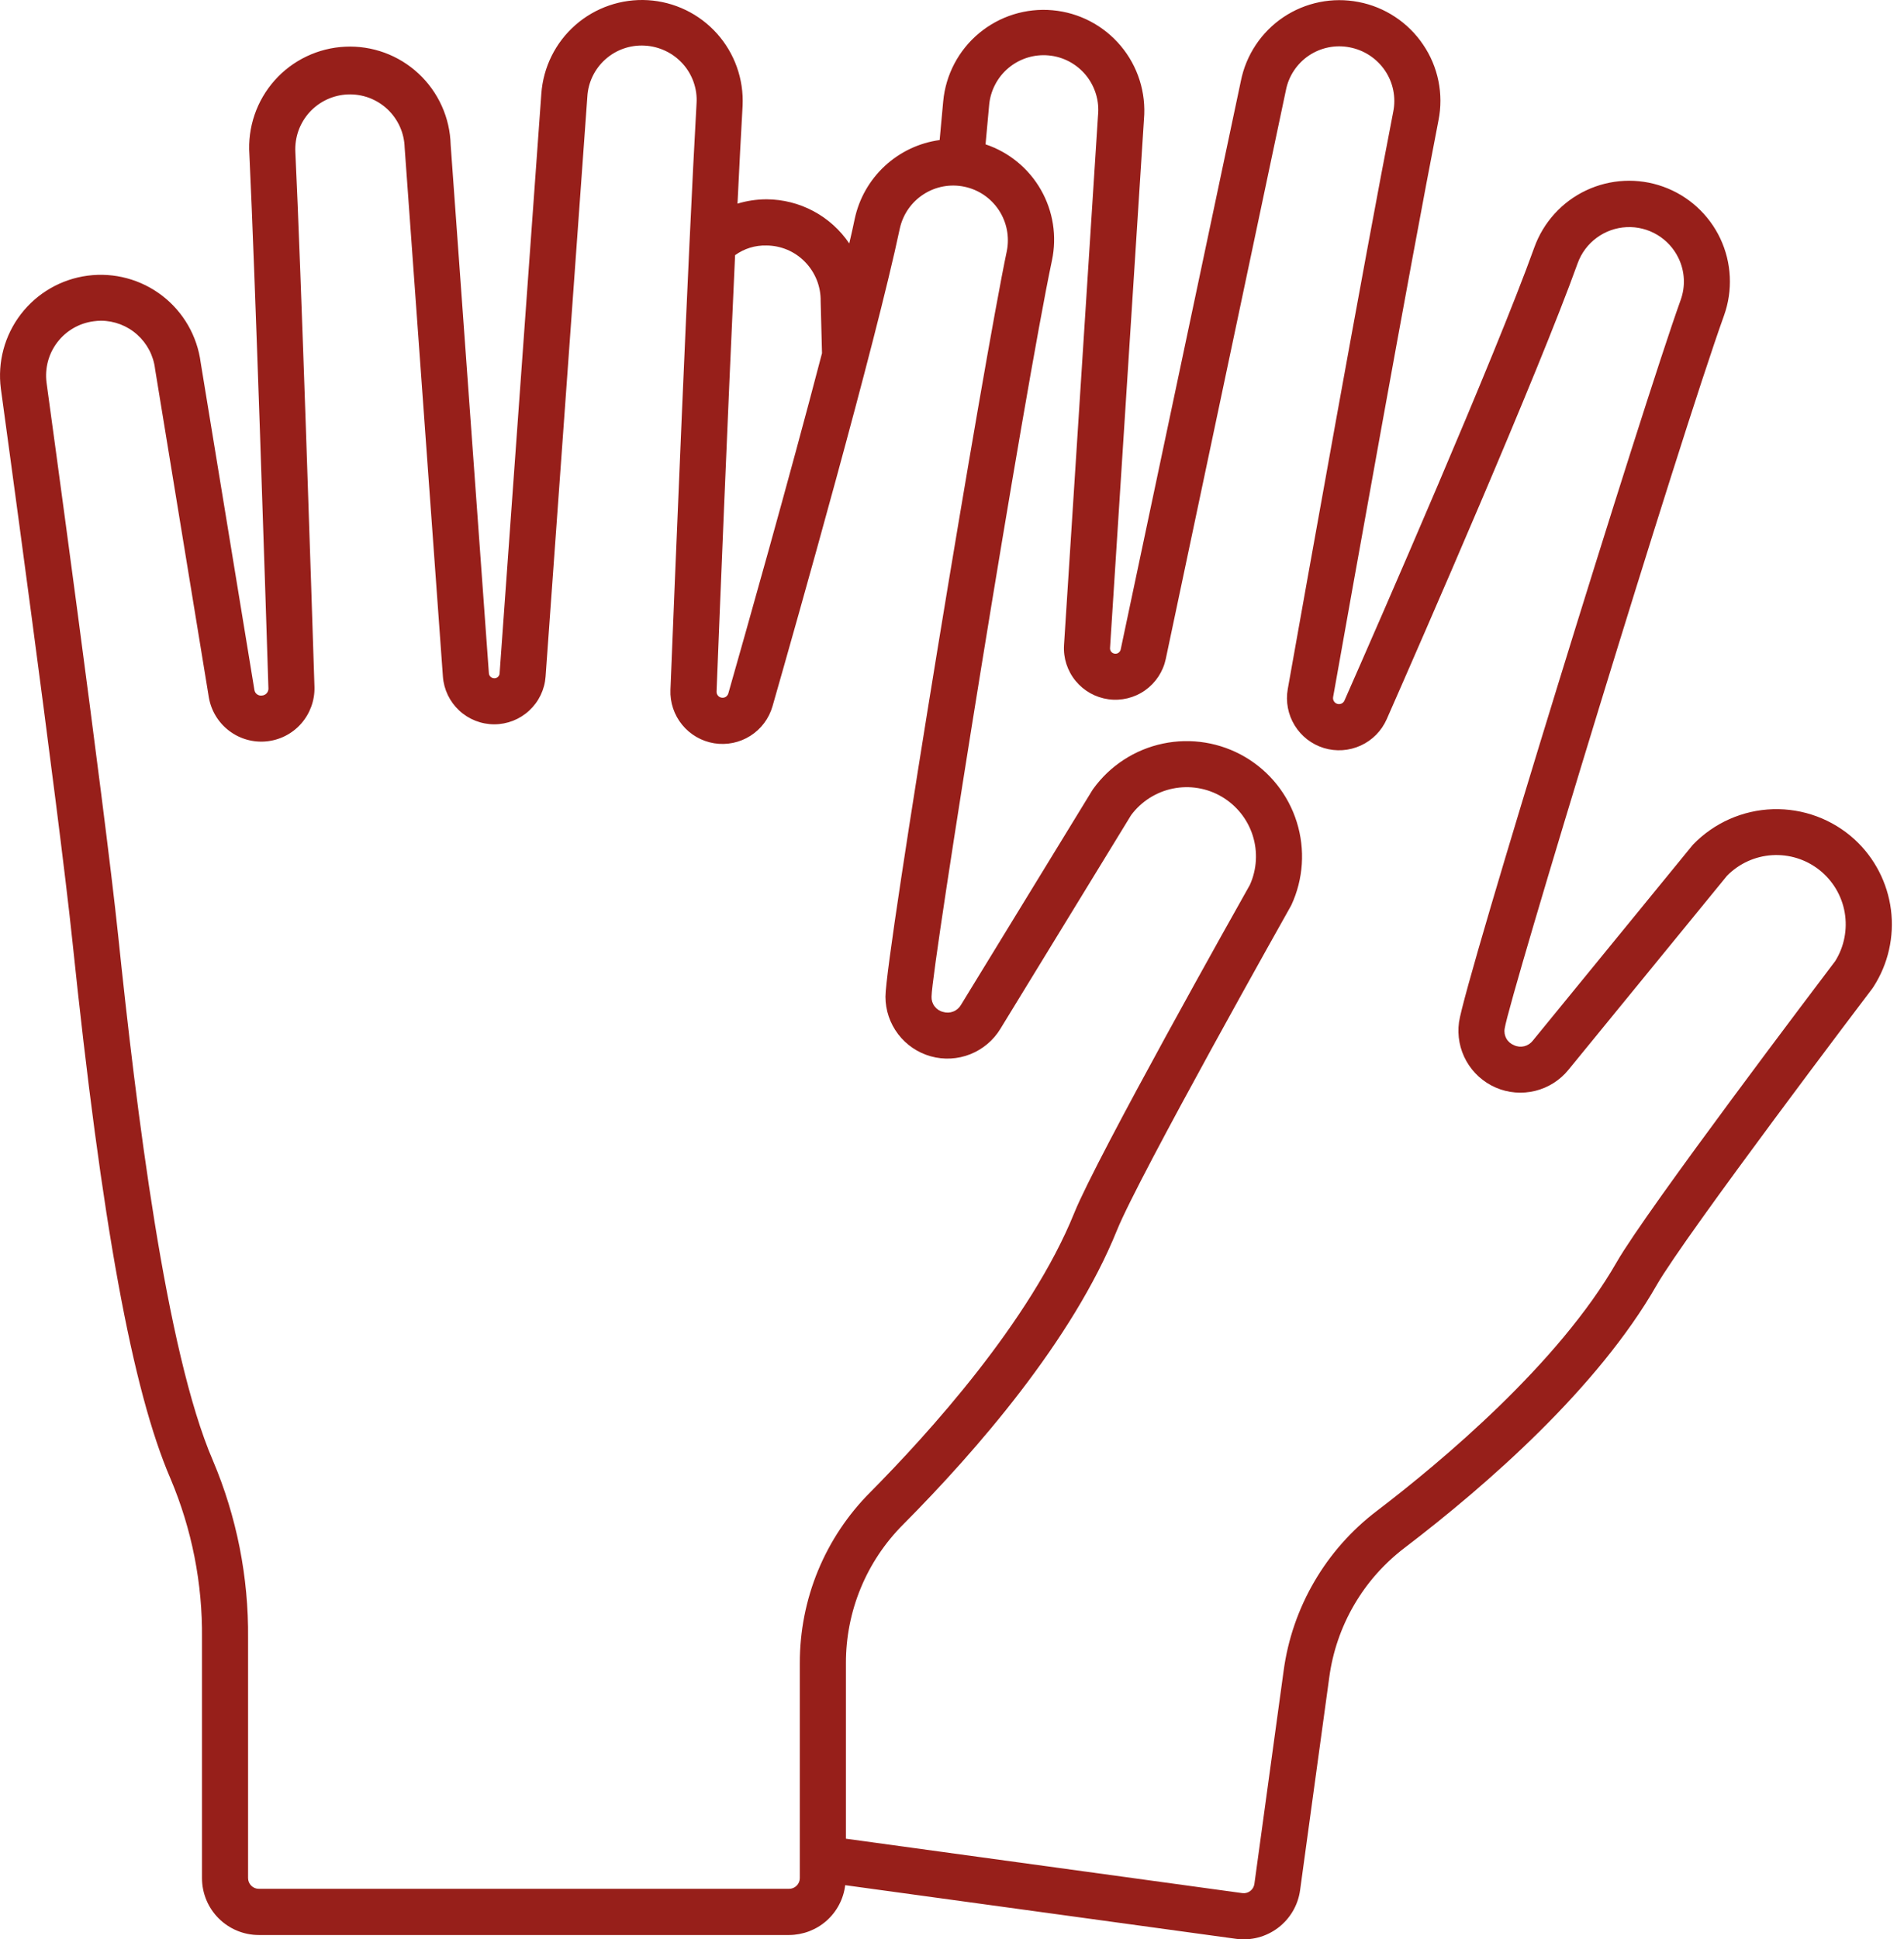 <svg width="55" height="56" viewBox="0 0 55 56" fill="none" xmlns="http://www.w3.org/2000/svg">
<path d="M53.576 24.242C52.933 23.654 52.085 23.34 51.214 23.366C50.342 23.393 49.516 23.759 48.909 24.385C48.897 24.398 48.886 24.411 48.875 24.425L44.278 30.049C44.216 30.129 44.129 30.186 44.031 30.211C43.932 30.235 43.828 30.225 43.737 30.182C43.643 30.145 43.564 30.078 43.514 29.99C43.465 29.902 43.447 29.799 43.465 29.7C43.595 28.818 48.495 12.747 49.8 9.113C50.061 8.386 50.022 7.585 49.693 6.887C49.363 6.189 48.77 5.65 48.043 5.39C47.316 5.129 46.516 5.168 45.817 5.498C45.119 5.827 44.581 6.421 44.32 7.148C43.182 10.315 39.837 17.961 38.837 20.229C38.82 20.268 38.789 20.298 38.751 20.316C38.713 20.333 38.669 20.336 38.629 20.324C38.589 20.311 38.554 20.285 38.532 20.249C38.51 20.213 38.502 20.171 38.509 20.129C39.009 17.318 40.706 7.809 41.553 3.474C41.628 3.099 41.627 2.712 41.551 2.337C41.475 1.962 41.325 1.606 41.109 1.289C40.895 0.971 40.62 0.699 40.3 0.488C39.98 0.276 39.622 0.13 39.245 0.058C38.492 -0.089 37.711 0.069 37.073 0.496C36.436 0.924 35.994 1.587 35.844 2.34L32.373 18.754C32.365 18.793 32.341 18.828 32.307 18.851C32.274 18.874 32.233 18.882 32.193 18.874C32.155 18.868 32.121 18.847 32.097 18.817C32.074 18.787 32.062 18.749 32.065 18.711L33.045 3.444C33.111 2.676 32.87 1.914 32.374 1.324C31.879 0.734 31.171 0.364 30.403 0.296C29.636 0.227 28.873 0.466 28.281 0.959C27.689 1.452 27.317 2.159 27.246 2.926C27.217 3.252 27.182 3.629 27.143 4.044C26.55 4.125 25.996 4.387 25.557 4.795C25.118 5.202 24.815 5.735 24.69 6.32C24.646 6.538 24.591 6.777 24.532 7.03C24.269 6.64 23.914 6.319 23.498 6.097C23.083 5.875 22.619 5.758 22.148 5.755H22.127C21.848 5.757 21.571 5.799 21.304 5.88C21.356 4.815 21.405 3.847 21.451 3.055C21.488 2.289 21.222 1.539 20.71 0.968C20.198 0.397 19.481 0.051 18.715 0.005C17.95 -0.04 17.197 0.218 16.62 0.724C16.044 1.23 15.691 1.943 15.637 2.708L14.432 19.44C14.432 19.46 14.427 19.48 14.419 19.498C14.41 19.517 14.398 19.534 14.383 19.547C14.368 19.561 14.35 19.571 14.331 19.577C14.312 19.584 14.291 19.586 14.271 19.584C14.232 19.583 14.196 19.567 14.168 19.54C14.141 19.514 14.124 19.478 14.122 19.439L13.018 4.182C13.008 3.794 12.921 3.412 12.761 3.059C12.602 2.706 12.373 2.388 12.089 2.124C11.806 1.86 11.472 1.656 11.108 1.522C10.744 1.389 10.357 1.33 9.969 1.349C9.582 1.367 9.203 1.463 8.853 1.63C8.503 1.797 8.19 2.032 7.933 2.322C7.675 2.612 7.478 2.95 7.353 3.317C7.228 3.684 7.177 4.072 7.204 4.458C7.37 7.943 7.667 17.147 7.754 19.884C7.755 19.935 7.735 19.984 7.701 20.021C7.666 20.058 7.619 20.081 7.568 20.084C7.518 20.092 7.466 20.079 7.425 20.049C7.384 20.02 7.357 19.975 7.349 19.924L5.797 10.469C5.697 9.703 5.297 9.009 4.685 8.538C4.073 8.068 3.299 7.86 2.533 7.96C1.768 8.06 1.074 8.46 0.603 9.072C0.133 9.684 -0.075 10.458 0.025 11.223C0.041 11.344 1.698 23.407 2.09 27.163C2.943 35.347 3.821 40.141 4.928 42.704C5.543 44.159 5.852 45.725 5.835 47.304V54.233C5.835 54.668 6.008 55.086 6.316 55.394C6.624 55.702 7.042 55.875 7.477 55.875H22.794C23.193 55.873 23.578 55.727 23.877 55.462C24.175 55.197 24.367 54.832 24.415 54.436L35.705 55.985C36.136 56.044 36.574 55.929 36.92 55.666C37.267 55.403 37.496 55.013 37.555 54.581L38.398 48.433C38.497 47.697 38.741 46.987 39.115 46.344C39.489 45.702 39.987 45.14 40.579 44.691C42.958 42.875 46.151 40.086 47.855 37.11C48.692 35.649 54.036 28.608 54.09 28.537C54.101 28.522 54.111 28.508 54.12 28.492C54.544 27.833 54.722 27.046 54.623 26.268C54.523 25.491 54.153 24.773 53.576 24.242ZM21.234 7.368C21.497 7.178 21.814 7.08 22.138 7.089C22.346 7.089 22.551 7.132 22.742 7.212C22.933 7.293 23.106 7.411 23.251 7.559C23.399 7.71 23.515 7.889 23.594 8.085C23.672 8.281 23.71 8.491 23.706 8.702L23.745 10.198C22.791 13.855 21.517 18.345 21.038 20.026C21.025 20.066 20.999 20.1 20.964 20.123C20.928 20.145 20.886 20.153 20.844 20.146C20.803 20.14 20.765 20.118 20.739 20.086C20.712 20.054 20.698 20.013 20.699 19.971C20.782 17.86 21.017 12.037 21.234 7.368ZM23.104 48.025V54.231C23.104 54.313 23.072 54.392 23.013 54.45C22.955 54.509 22.876 54.541 22.794 54.541H7.477C7.395 54.541 7.316 54.509 7.257 54.45C7.199 54.392 7.166 54.313 7.166 54.231V47.302C7.183 45.541 6.837 43.795 6.15 42.174C4.786 39.019 3.935 32.016 3.414 27.023C3.02 23.245 1.36 11.161 1.344 11.046C1.318 10.84 1.332 10.631 1.386 10.431C1.44 10.23 1.533 10.043 1.66 9.879C1.786 9.714 1.944 9.577 2.124 9.473C2.304 9.37 2.502 9.303 2.708 9.277C2.776 9.267 2.845 9.262 2.915 9.261C3.302 9.262 3.675 9.405 3.963 9.663C4.252 9.921 4.436 10.275 4.48 10.66L6.033 20.139C6.099 20.521 6.307 20.865 6.616 21.1C6.924 21.336 7.311 21.446 7.697 21.408C8.083 21.37 8.441 21.188 8.698 20.897C8.955 20.606 9.093 20.229 9.084 19.841C8.995 17.1 8.699 7.888 8.532 4.394C8.521 4.185 8.551 3.975 8.62 3.778C8.69 3.581 8.799 3.399 8.939 3.244C9.08 3.089 9.25 2.964 9.439 2.875C9.629 2.786 9.834 2.736 10.043 2.727C10.252 2.718 10.461 2.751 10.658 2.823C10.854 2.896 11.034 3.007 11.187 3.149C11.34 3.292 11.463 3.464 11.55 3.655C11.636 3.845 11.683 4.051 11.689 4.261L12.794 19.537C12.821 19.911 12.99 20.261 13.265 20.517C13.54 20.773 13.902 20.915 14.277 20.915C14.653 20.915 15.014 20.773 15.289 20.517C15.565 20.261 15.733 19.911 15.76 19.537L16.966 2.795C16.989 2.379 17.177 1.99 17.488 1.713C17.798 1.436 18.206 1.294 18.622 1.317C18.83 1.328 19.035 1.38 19.224 1.47C19.413 1.559 19.582 1.686 19.722 1.841C19.861 1.995 19.967 2.175 20.036 2.371C20.105 2.567 20.134 2.774 20.121 2.981C19.872 7.381 19.482 17.057 19.367 19.918C19.352 20.286 19.473 20.646 19.706 20.93C19.939 21.215 20.268 21.404 20.631 21.463C20.994 21.521 21.366 21.445 21.677 21.247C21.987 21.05 22.215 20.746 22.316 20.392C23.001 17.999 25.288 9.933 25.993 6.596C26.083 6.19 26.329 5.835 26.679 5.61C27.029 5.384 27.453 5.306 27.86 5.392C28.267 5.477 28.624 5.72 28.853 6.068C29.082 6.415 29.165 6.838 29.084 7.247C28.421 10.38 25.578 27.593 25.578 28.779C25.578 29.17 25.706 29.55 25.943 29.861C26.179 30.172 26.511 30.397 26.887 30.502C27.264 30.607 27.664 30.586 28.027 30.442C28.39 30.298 28.697 30.04 28.899 29.706L32.674 23.537C32.969 23.141 33.399 22.868 33.882 22.77C34.365 22.672 34.868 22.756 35.293 23.006C35.718 23.256 36.036 23.654 36.186 24.123C36.336 24.593 36.307 25.102 36.105 25.551C35.785 26.118 31.682 33.413 31.032 35.024C29.768 38.153 26.8 41.414 25.145 43.083C24.496 43.732 23.982 44.502 23.631 45.35C23.281 46.199 23.102 47.108 23.104 48.025ZM53.013 27.752C52.621 28.271 47.562 34.939 46.7 36.447C45.022 39.376 41.64 42.205 39.771 43.63C39.041 44.185 38.426 44.879 37.965 45.672C37.502 46.465 37.201 47.341 37.079 48.25L36.235 54.399C36.224 54.48 36.181 54.554 36.116 54.604C36.05 54.654 35.968 54.676 35.886 54.665L24.436 53.094V48.026C24.434 47.283 24.579 46.546 24.863 45.859C25.146 45.172 25.563 44.548 26.088 44.022C28.198 41.899 30.982 38.702 32.266 35.523C32.897 33.96 37.234 26.259 37.278 26.18C37.287 26.165 37.295 26.15 37.302 26.136C37.651 25.385 37.707 24.53 37.46 23.74C37.214 22.949 36.681 22.279 35.967 21.859C35.253 21.44 34.408 21.301 33.597 21.471C32.787 21.64 32.068 22.105 31.582 22.776C31.571 22.79 31.562 22.805 31.552 22.82L27.761 29.014C27.711 29.102 27.633 29.171 27.538 29.208C27.444 29.246 27.34 29.25 27.243 29.22C27.145 29.197 27.058 29.14 26.997 29.059C26.936 28.979 26.905 28.88 26.909 28.779C26.919 27.881 29.588 11.298 30.387 7.521C30.535 6.824 30.421 6.097 30.067 5.479C29.713 4.86 29.144 4.394 28.469 4.168C28.508 3.75 28.543 3.369 28.572 3.043C28.589 2.835 28.648 2.632 28.744 2.447C28.84 2.261 28.972 2.096 29.132 1.962C29.293 1.828 29.478 1.727 29.677 1.665C29.877 1.603 30.087 1.581 30.295 1.601C30.503 1.62 30.705 1.681 30.889 1.779C31.074 1.878 31.237 2.012 31.369 2.173C31.501 2.335 31.6 2.522 31.66 2.722C31.72 2.922 31.739 3.132 31.717 3.34L30.736 18.626C30.712 19.001 30.832 19.37 31.07 19.661C31.308 19.951 31.647 20.141 32.019 20.192C32.391 20.243 32.769 20.151 33.076 19.935C33.383 19.719 33.597 19.395 33.675 19.028L37.145 2.607C37.184 2.405 37.263 2.212 37.377 2.04C37.491 1.868 37.637 1.72 37.808 1.605C37.979 1.49 38.171 1.41 38.373 1.369C38.575 1.328 38.783 1.327 38.986 1.367C39.192 1.406 39.388 1.485 39.563 1.6C39.738 1.715 39.889 1.863 40.007 2.037C40.123 2.208 40.205 2.401 40.246 2.605C40.287 2.808 40.288 3.017 40.247 3.221C39.398 7.566 37.7 17.084 37.199 19.897C37.135 20.259 37.206 20.633 37.398 20.946C37.59 21.26 37.89 21.492 38.242 21.6C38.594 21.707 38.973 21.681 39.307 21.528C39.642 21.375 39.908 21.105 40.057 20.768C41.06 18.49 44.422 10.807 45.574 7.599C45.681 7.306 45.871 7.051 46.123 6.866C46.374 6.681 46.674 6.574 46.986 6.559C47.298 6.544 47.607 6.622 47.874 6.782C48.142 6.943 48.356 7.179 48.49 7.461C48.579 7.648 48.63 7.85 48.64 8.057C48.65 8.264 48.618 8.47 48.548 8.664C47.463 11.678 42.306 28.345 42.145 29.519C42.092 29.906 42.167 30.3 42.359 30.641C42.551 30.981 42.849 31.25 43.208 31.405C43.566 31.56 43.966 31.593 44.346 31.5C44.725 31.407 45.064 31.192 45.31 30.888L49.887 25.289C50.233 24.937 50.696 24.725 51.188 24.694C51.68 24.663 52.167 24.814 52.554 25.12C52.941 25.425 53.202 25.862 53.287 26.348C53.371 26.834 53.274 27.334 53.013 27.752Z" fill="#971F1A"/>
</svg>
